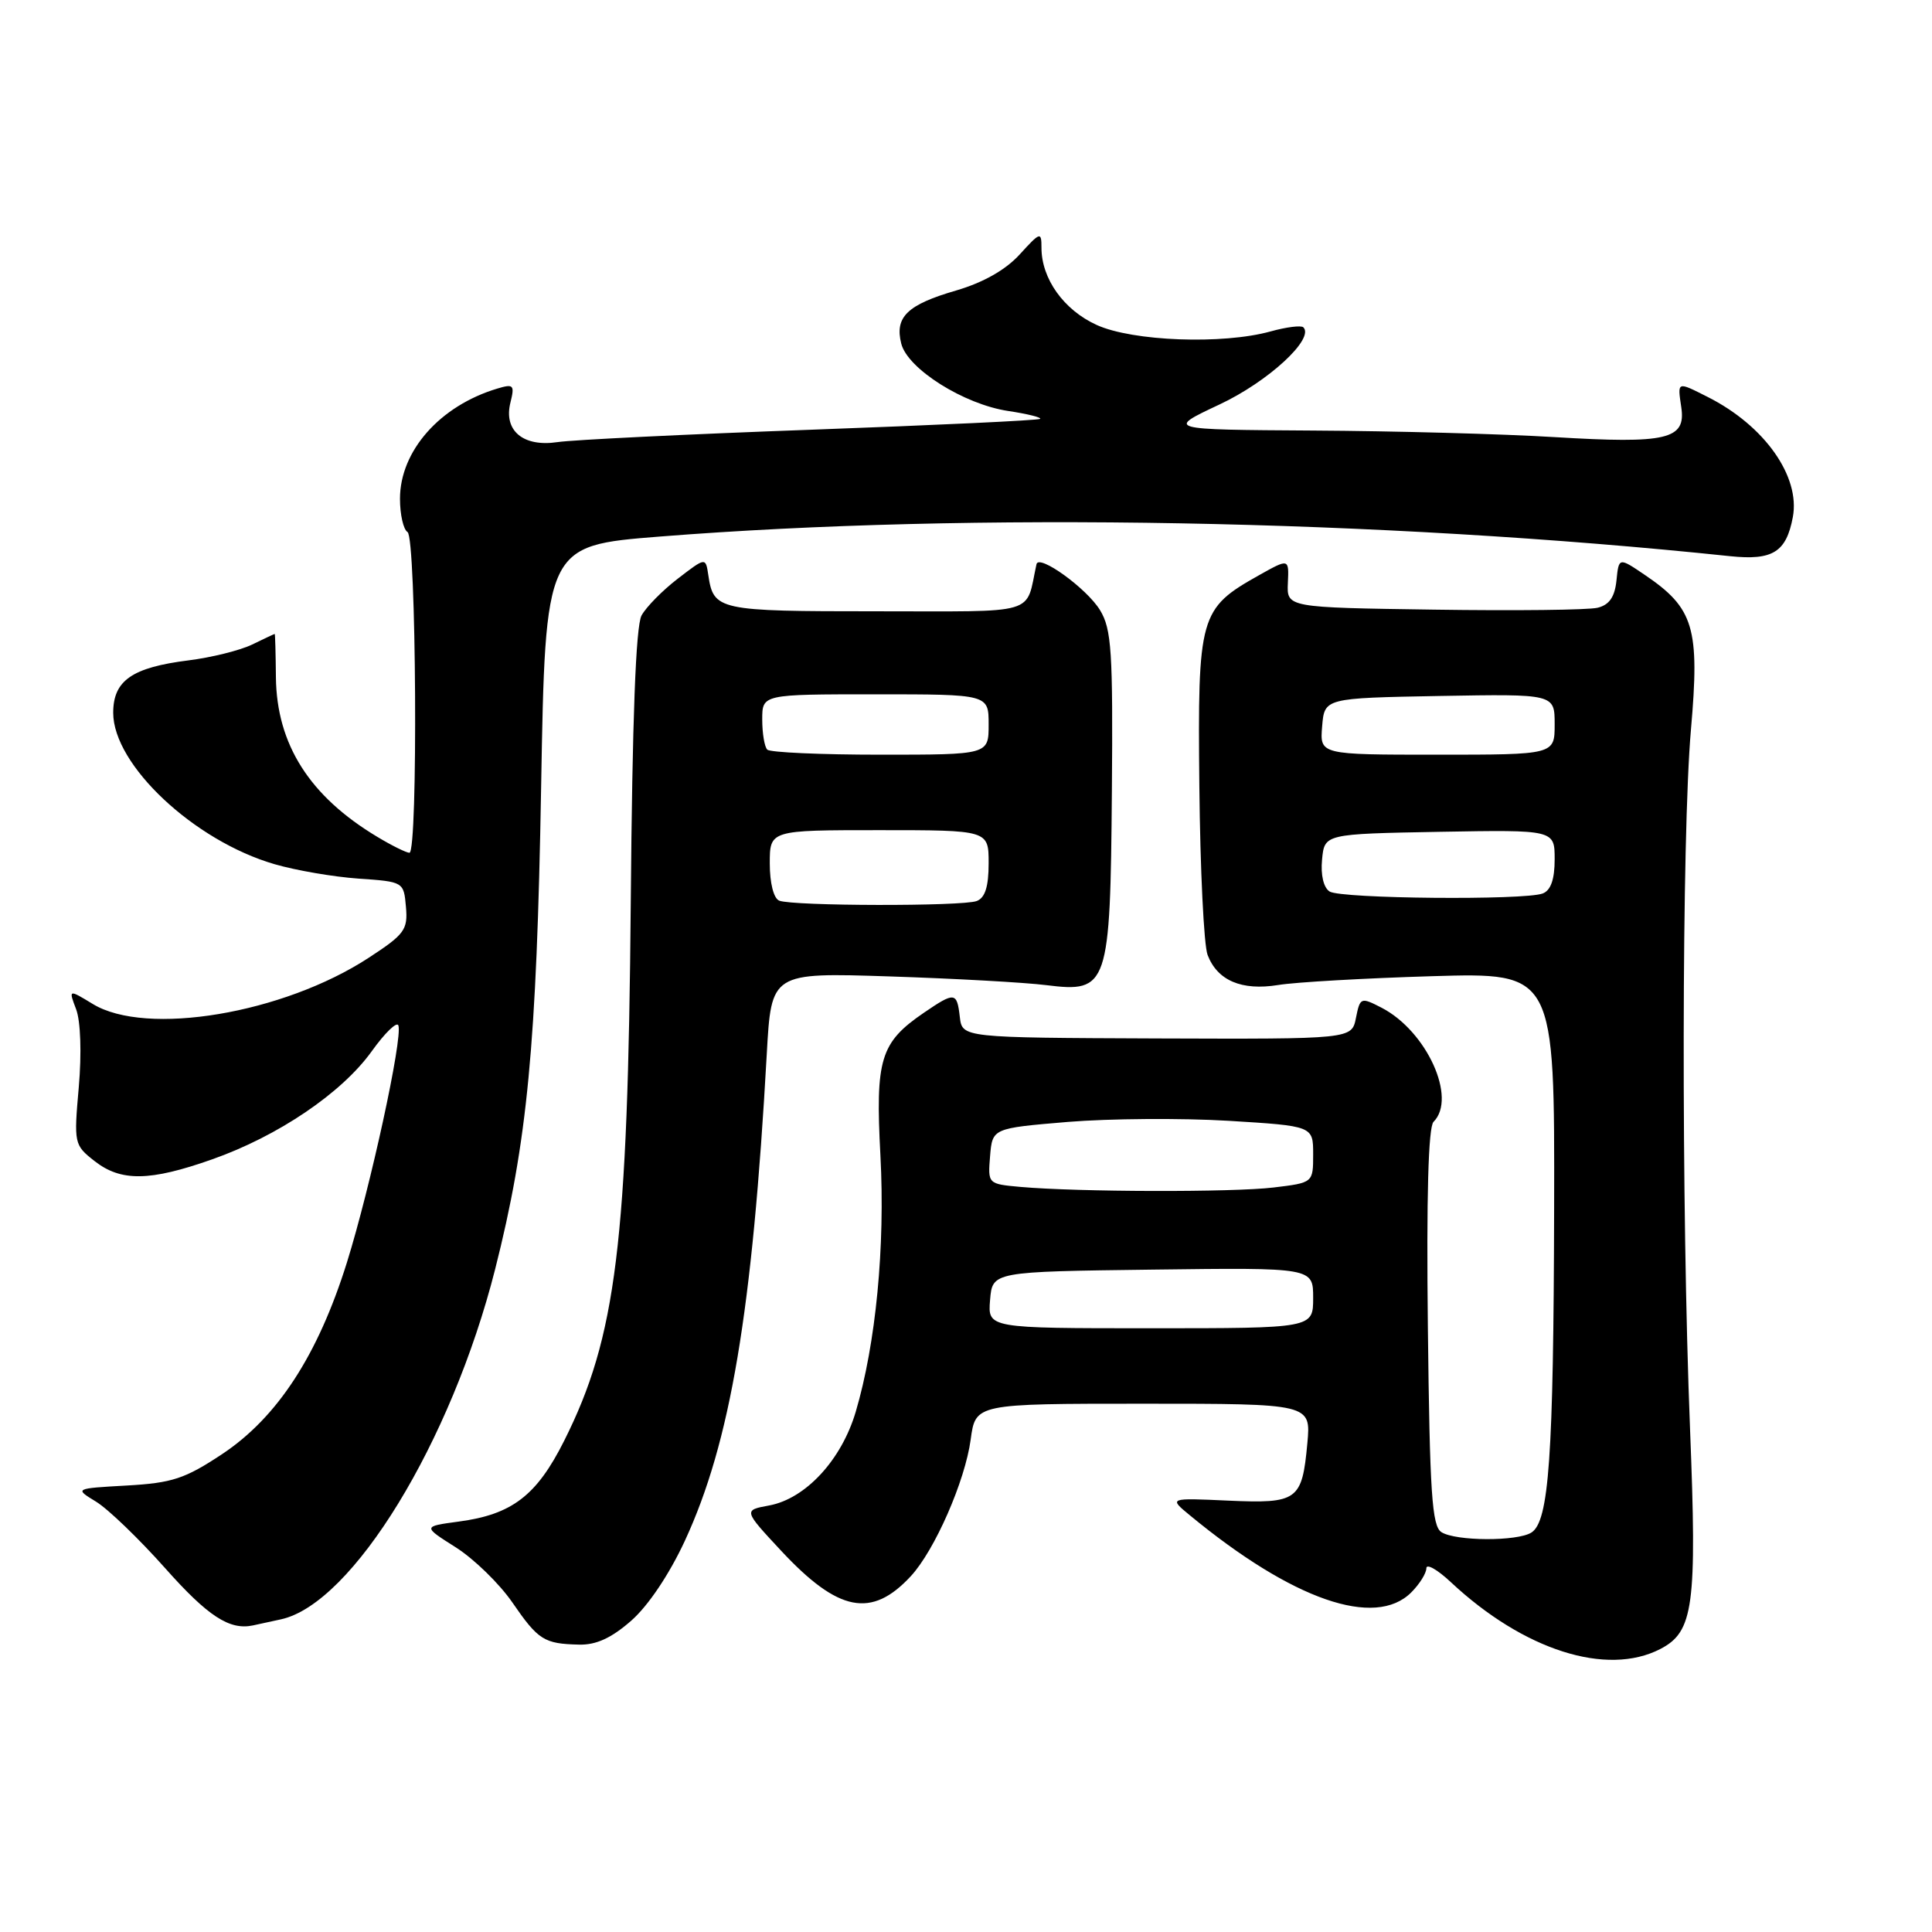 <?xml version="1.0" encoding="UTF-8" standalone="no"?>
<!DOCTYPE svg PUBLIC "-//W3C//DTD SVG 1.1//EN" "http://www.w3.org/Graphics/SVG/1.1/DTD/svg11.dtd" >
<svg xmlns="http://www.w3.org/2000/svg" xmlns:xlink="http://www.w3.org/1999/xlink" version="1.1" viewBox="0 0 256 256">
 <g >
 <path fill="currentColor"
d=" M 220.00 218.50 C 224.41 216.22 224.87 212.80 223.94 189.37 C 222.77 159.93 222.83 110.67 224.06 96.67 C 225.24 83.19 224.46 80.59 217.95 76.18 C 214.50 73.84 214.50 73.84 214.19 76.92 C 213.96 79.11 213.24 80.15 211.69 80.53 C 210.48 80.83 200.72 80.94 190.00 80.78 C 170.50 80.50 170.50 80.50 170.65 77.24 C 170.80 73.99 170.80 73.99 166.79 76.24 C 158.94 80.65 158.69 81.55 158.92 104.19 C 159.03 115.19 159.52 125.24 160.01 126.53 C 161.31 129.93 164.52 131.30 169.36 130.52 C 171.64 130.14 180.81 129.62 189.75 129.35 C 206.00 128.87 206.00 128.87 205.93 160.18 C 205.85 193.09 205.25 201.59 202.92 203.07 C 201.04 204.26 192.90 204.22 191.00 203.02 C 189.74 202.23 189.45 197.85 189.20 175.89 C 189.00 158.57 189.26 149.34 189.95 148.65 C 193.09 145.51 189.05 136.63 183.07 133.53 C 180.31 132.11 180.22 132.15 179.67 134.88 C 179.11 137.69 179.11 137.69 153.31 137.60 C 127.50 137.50 127.50 137.50 127.18 134.75 C 126.80 131.43 126.51 131.40 122.41 134.20 C 116.64 138.15 115.98 140.32 116.66 153.11 C 117.30 165.20 116.06 178.06 113.38 187.10 C 111.49 193.46 106.75 198.58 101.93 199.48 C 98.50 200.11 98.50 200.11 103.52 205.50 C 111.09 213.61 115.48 214.47 120.68 208.86 C 123.85 205.44 127.88 196.25 128.62 190.75 C 129.26 186.00 129.26 186.00 151.48 186.00 C 173.71 186.00 173.71 186.00 173.23 191.25 C 172.53 198.83 171.95 199.25 162.73 198.84 C 154.86 198.48 154.86 198.48 157.68 200.80 C 171.26 212.00 182.20 215.80 187.00 211.00 C 188.10 209.90 189.00 208.46 189.00 207.80 C 189.00 207.15 190.46 207.97 192.25 209.65 C 201.90 218.67 212.90 222.17 220.00 218.50 Z  M 83.64 214.75 C 85.89 212.78 88.69 208.60 90.75 204.16 C 96.79 191.11 99.70 173.79 101.60 139.68 C 102.20 128.87 102.20 128.87 117.85 129.38 C 126.46 129.66 135.83 130.18 138.67 130.54 C 146.83 131.56 147.12 130.72 147.33 104.91 C 147.48 86.32 147.29 83.36 145.76 80.85 C 144.01 77.97 137.64 73.37 137.34 74.76 C 135.84 81.61 137.90 81.00 116.10 81.00 C 95.08 81.00 94.55 80.88 93.85 76.17 C 93.50 73.84 93.50 73.84 89.82 76.67 C 87.79 78.23 85.63 80.42 85.01 81.55 C 84.25 82.93 83.78 95.29 83.58 119.55 C 83.20 164.72 81.66 177.15 74.76 190.90 C 71.11 198.18 67.85 200.68 60.76 201.62 C 56.01 202.26 56.01 202.26 60.39 205.03 C 62.80 206.56 66.17 209.84 67.88 212.32 C 71.32 217.32 72.08 217.81 76.72 217.92 C 78.99 217.98 81.02 217.05 83.64 214.75 Z  M 37.23 214.57 C 46.70 212.50 59.80 191.08 65.61 168.17 C 69.88 151.32 71.11 138.50 71.70 104.40 C 72.26 72.30 72.26 72.30 87.38 71.10 C 128.70 67.83 182.80 68.82 229.28 73.70 C 234.89 74.28 236.69 73.16 237.56 68.52 C 238.57 63.13 233.81 56.40 226.30 52.61 C 222.18 50.53 222.27 50.50 222.78 53.98 C 223.41 58.23 220.91 58.82 206.00 57.92 C 199.12 57.50 184.72 57.11 174.00 57.05 C 154.50 56.93 154.50 56.93 161.58 53.60 C 168.03 50.58 174.22 44.88 172.70 43.37 C 172.42 43.09 170.46 43.33 168.34 43.92 C 162.03 45.67 150.09 45.23 145.32 43.06 C 140.96 41.08 138.00 36.94 138.00 32.83 C 138.00 30.67 137.85 30.71 135.11 33.72 C 133.24 35.77 130.28 37.44 126.70 38.49 C 120.22 40.37 118.53 42.00 119.42 45.53 C 120.26 48.88 127.72 53.58 133.61 54.46 C 136.13 54.84 138.02 55.31 137.83 55.50 C 137.64 55.70 123.98 56.34 107.49 56.94 C 91.00 57.54 75.87 58.28 73.89 58.58 C 69.32 59.27 66.69 57.06 67.64 53.32 C 68.21 51.01 68.05 50.84 65.89 51.49 C 58.29 53.77 53.00 59.76 53.00 66.09 C 53.00 68.18 53.45 70.16 54.00 70.50 C 55.17 71.22 55.41 113.00 54.25 113.00 C 53.84 112.99 51.92 112.05 50.00 110.89 C 41.03 105.52 36.66 98.64 36.56 89.75 C 36.53 86.59 36.46 84.00 36.40 84.00 C 36.35 84.00 35.00 84.63 33.40 85.41 C 31.81 86.18 28.02 87.12 25.00 87.50 C 17.50 88.44 15.00 90.17 15.00 94.45 C 15.00 101.35 25.71 111.41 36.38 114.51 C 39.20 115.33 44.20 116.19 47.50 116.42 C 53.48 116.83 53.50 116.85 53.79 120.17 C 54.06 123.20 53.61 123.81 48.84 126.92 C 37.52 134.31 19.36 137.35 12.29 133.03 C 9.08 131.08 9.08 131.08 10.09 133.74 C 10.68 135.30 10.83 139.56 10.44 144.04 C 9.78 151.52 9.82 151.72 12.52 153.84 C 16.02 156.59 19.85 156.54 28.11 153.62 C 36.85 150.54 45.28 144.83 49.24 139.32 C 51.00 136.86 52.60 135.31 52.79 135.88 C 53.37 137.61 49.08 157.31 45.97 167.28 C 42.12 179.58 36.76 187.81 29.43 192.68 C 24.51 195.94 22.82 196.50 16.80 196.84 C 9.86 197.23 9.86 197.23 12.73 198.98 C 14.32 199.95 18.44 203.92 21.90 207.81 C 27.54 214.16 30.41 216.03 33.50 215.38 C 34.05 215.26 35.73 214.90 37.23 214.57 Z  M 131.19 172.25 C 131.50 168.50 131.50 168.50 152.75 168.23 C 174.00 167.96 174.00 167.96 174.00 171.98 C 174.00 176.00 174.00 176.00 152.44 176.00 C 130.88 176.00 130.88 176.00 131.19 172.25 Z  M 135.19 157.27 C 130.90 156.88 130.89 156.87 131.19 153.19 C 131.50 149.50 131.50 149.50 141.50 148.66 C 147.00 148.21 156.56 148.14 162.75 148.51 C 174.00 149.20 174.00 149.20 174.00 152.96 C 174.00 156.72 174.00 156.72 168.75 157.35 C 163.34 158.00 142.83 157.95 135.19 157.27 Z  M 176.18 118.13 C 175.38 117.62 174.98 115.94 175.18 113.90 C 175.50 110.50 175.50 110.50 190.75 110.22 C 206.00 109.95 206.00 109.95 206.00 113.87 C 206.00 116.52 205.49 117.98 204.42 118.39 C 202.02 119.31 177.69 119.09 176.18 118.13 Z  M 175.19 96.25 C 175.50 92.50 175.50 92.50 190.75 92.22 C 206.00 91.95 206.00 91.95 206.00 95.97 C 206.00 100.00 206.00 100.00 190.44 100.00 C 174.88 100.00 174.88 100.00 175.19 96.25 Z  M 103.25 119.34 C 102.51 119.04 102.00 117.01 102.00 114.42 C 102.00 110.00 102.00 110.00 116.50 110.00 C 131.00 110.00 131.00 110.00 131.00 114.39 C 131.00 117.48 130.53 118.97 129.42 119.39 C 127.54 120.11 105.05 120.07 103.25 119.34 Z  M 101.67 99.33 C 101.30 98.97 101.00 97.17 101.00 95.33 C 101.00 92.00 101.00 92.00 116.00 92.00 C 131.00 92.00 131.00 92.00 131.00 96.00 C 131.00 100.00 131.00 100.00 116.67 100.00 C 108.78 100.00 102.03 99.70 101.67 99.33 Z "/>
</g>
</svg>